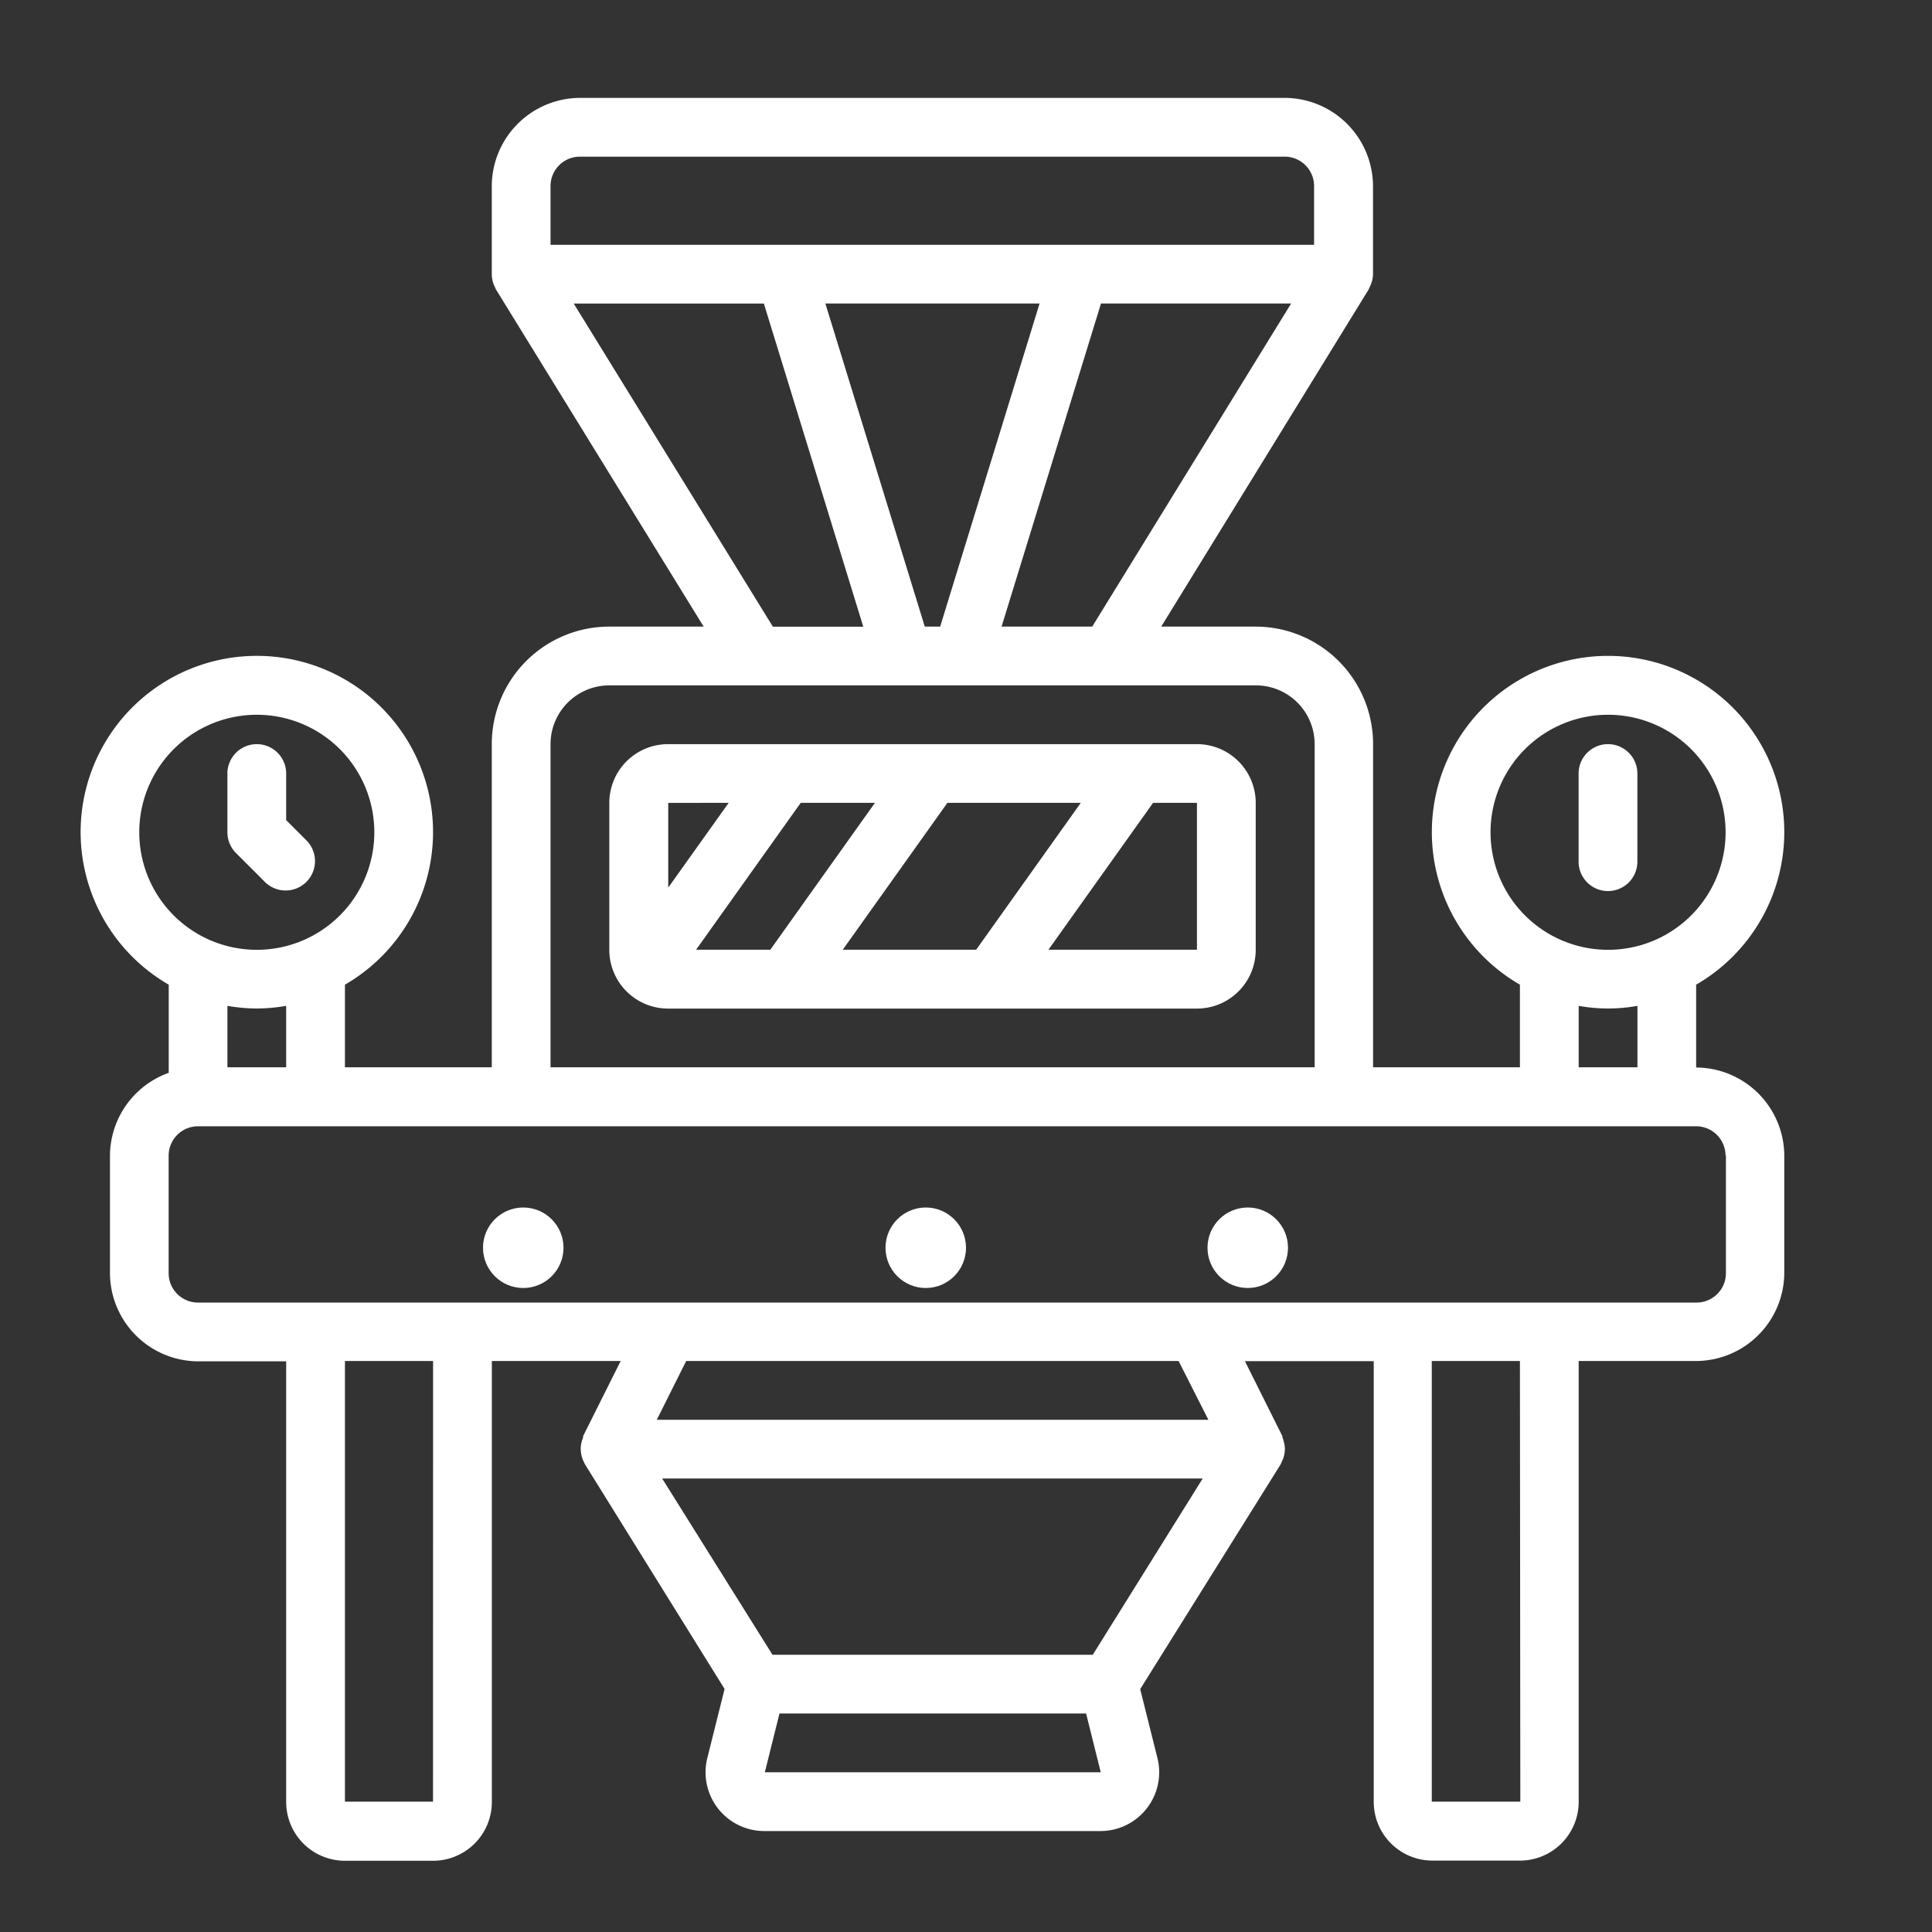 <?xml version="1.0" encoding="UTF-8"?>
<svg xmlns="http://www.w3.org/2000/svg" width="24" height="24" viewBox="0 0 24 24">
  <rect x="0" y="0" width="24" height="24" fill="#333333" stroke="none"/>
  <g id="Smart_EMP" data-name="Smart EMP" transform="translate(-127 93)">
    <rect id="Rectangle_781" data-name="Rectangle 781" width="24" height="24" transform="translate(127 -93)" fill="#fff" opacity="0"></rect>
    <g id="Page-1" transform="translate(128.001 -91.784)">
      <g id="_011---Milling" data-name="011---Milling" transform="translate(-0.001 0)">
        <path id="Shape" d="M26.3,22H19.73a.73.73,0,0,0-.73.73v1.825a.73.73,0,0,0,.73.73H26.3a.73.73,0,0,0,.73-.73V22.73A.73.73,0,0,0,26.3,22Zm-4.4,2.554,1.3-1.825h1.657l-1.3,1.825Zm-1.822,0,1.3-1.825H22.3L21,24.554Zm.405-1.825-.751,1.053V22.73Zm3.972,1.825,1.3-1.825H26.3v1.825Z" transform="translate(-12.431 -13.972)" fill="#fff"></path>
        <path id="Shape-2" data-name="Shape" d="M22.164,9.123a2.189,2.189,0,1,0-3.284,1.893v1.026H17.056V8.028a1.46,1.46,0,0,0-1.46-1.46H14.424L17,2.381c.006-.011.009-.022.015-.033a.332.332,0,0,0,.014-.031.364.364,0,0,0,.026-.124v-1.1A1.1,1.1,0,0,0,15.961,0H7.2A1.1,1.1,0,0,0,6.108,1.095v1.1a.365.365,0,0,0,.025.124.332.332,0,0,0,.014.031c.005.011.008.023.015.033L8.74,6.568H7.568a1.46,1.46,0,0,0-1.46,1.46v4.014H4.284V11.016a2.189,2.189,0,1,0-2.189,0v1.095a1.1,1.1,0,0,0-.73,1.026V14.6a1.1,1.1,0,0,0,1.095,1.095H3.554v5.474a.73.73,0,0,0,.73.73H5.379a.73.73,0,0,0,.73-.73V15.691h1.6l-.466.932s0,.009,0,.014-.005.016-.008.024a.368.368,0,0,0-.022.109c0,.005,0,.009,0,.014v.006a.359.359,0,0,0,.025.123c0,.009.008.018.012.027a.362.362,0,0,0,.017.036L9,19.765l-.214.856a.73.73,0,0,0,.709.909h4.174a.73.73,0,0,0,.708-.907l-.214-.856,1.742-2.788a.362.362,0,0,0,.017-.036c0-.009.009-.018.012-.027a.36.36,0,0,0,.026-.123v-.006s0-.009,0-.014a.368.368,0,0,0-.022-.109c0-.008-.005-.016-.008-.024s0-.009,0-.014l-.466-.933h1.6v5.474a.73.73,0,0,0,.73.73H18.88a.73.73,0,0,0,.73-.73V15.691h1.46A1.1,1.1,0,0,0,22.164,14.6v-1.46a1.1,1.1,0,0,0-1.095-1.095V11.016A2.189,2.189,0,0,0,22.164,9.123Zm-2.189-1.46a1.46,1.46,0,1,1-1.46,1.46A1.46,1.46,0,0,1,19.975,7.663ZM13.567,6.568H12.441l1.235-4.014h2.362Zm-2.08,0L10.252,2.554h2.661L11.678,6.568ZM6.838,1.095A.365.365,0,0,1,7.2.73h8.758a.365.365,0,0,1,.365.365v.73H6.838Zm.288,1.46H9.488l1.235,4.014H9.6ZM6.838,8.028a.73.73,0,0,1,.73-.73H15.6a.73.73,0,0,1,.73.73v4.014H6.838ZM3.189,7.663a1.46,1.46,0,1,1-1.46,1.46A1.46,1.46,0,0,1,3.189,7.663Zm0,3.649a2.189,2.189,0,0,0,.365-.033v.763h-.73v-.763A2.189,2.189,0,0,0,3.189,11.312Zm2.189,9.853H4.284V15.691H5.379ZM9.5,20.8l.182-.73h3.809l.182.73Zm4.074-1.46H9.595l-1.37-2.189h6.714Zm1.436-2.919H8.158l.365-.73h6.117Zm3.875,4.744H17.785V15.691H18.88Zm2.554-8.028V14.6a.365.365,0,0,1-.365.365H2.459a.365.365,0,0,1-.365-.365v-1.46a.365.365,0,0,1,.365-.365H21.07A.365.365,0,0,1,21.434,13.137ZM20.34,12.042h-.73v-.763a2.044,2.044,0,0,0,.73,0Z" transform="translate(-0.999 0)" fill="#fff"></path>
        <path id="Shape-3" data-name="Shape" d="M6.472,23.718a.365.365,0,0,0,.516-.516l-.258-.258v-.579a.365.365,0,1,0-.73,0v.73a.365.365,0,0,0,.107.258Z" transform="translate(-4.175 -13.972)" fill="#fff"></path>
        <path id="Shape-4" data-name="Shape" d="M52.365,23.825a.365.365,0,0,0,.365-.365V22.365a.365.365,0,1,0-.73,0V23.46A.365.365,0,0,0,52.365,23.825Z" transform="translate(-33.39 -13.972)" fill="#fff"></path>
        <ellipse id="Oval" cy="0.5" ry="0.5" transform="translate(7 13.784)" fill="#fff"></ellipse>
        <circle id="Oval-2" data-name="Oval" cx="0.5" cy="0.5" r="0.5" transform="translate(5 13.784)" fill="#fff"></circle>
        <ellipse id="Oval-3" data-name="Oval" cy="0.5" ry="0.5" transform="translate(9 13.784)" fill="#fff"></ellipse>
        <circle id="Oval-4" data-name="Oval" cx="0.5" cy="0.5" r="0.5" transform="translate(10 13.784)" fill="#fff"></circle>
        <ellipse id="Oval-5" data-name="Oval" cy="0.5" ry="0.5" transform="translate(12 13.784)" fill="#fff"></ellipse>
        <circle id="Oval-6" data-name="Oval" cx="0.5" cy="0.5" r="0.5" transform="translate(14 13.784)" fill="#fff"></circle>
        <ellipse id="Oval-7" data-name="Oval" cy="0.5" ry="0.5" transform="translate(16 13.784)" fill="#fff"></ellipse>
      </g>
    </g>
  </g>
</svg>
